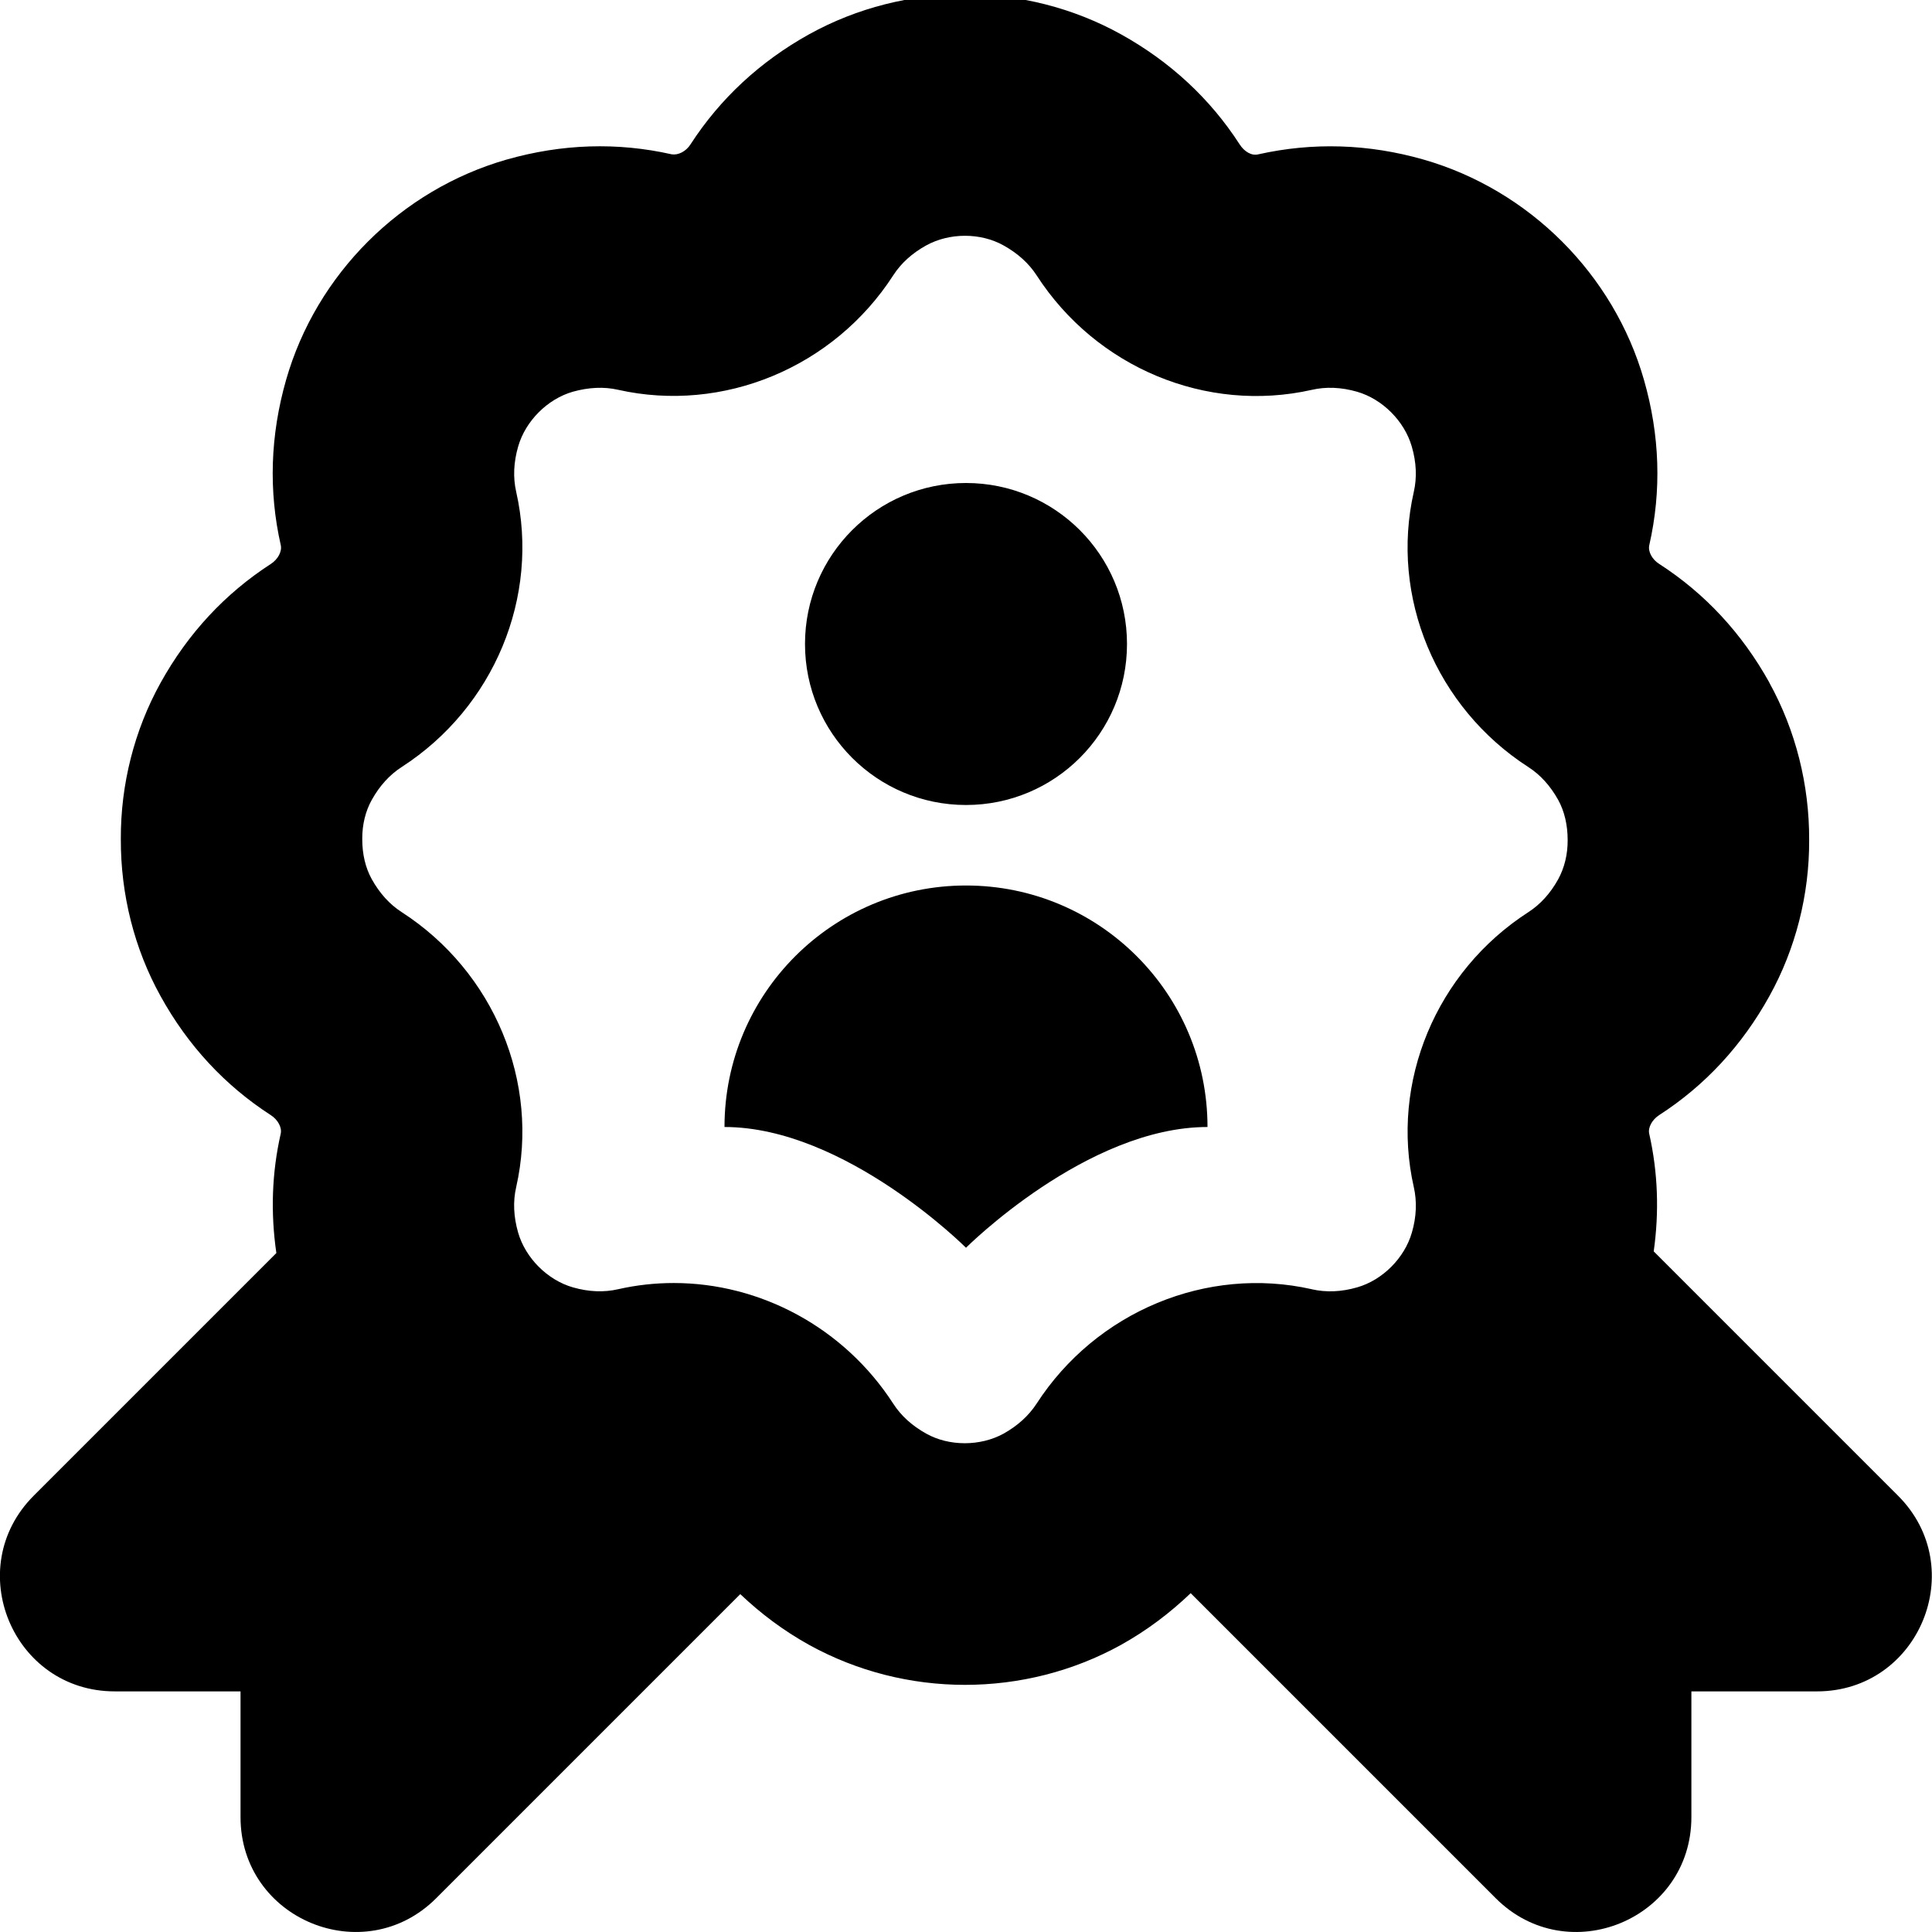 <?xml version="1.0" encoding="UTF-8"?>
<svg xmlns="http://www.w3.org/2000/svg" id="Layer_1" data-name="Layer 1" viewBox="0 0 24 24">
  <path d="m15,14c-1.5,0-3,1.5-3,1.5,0,0-1.5-1.5-3-1.5,0-1.657,1.343-3,3-3s3,1.343,3,3Zm-3-4c1.105,0,2-.895,2-2s-.895-2-2-2-2,.895-2,2,.895,2,2,2Zm10.573,11.011h-1.562v1.562c0,1.269-1.534,1.904-2.431,1.007l-3.789-3.789c-.256.245-.542.462-.865.642-.598.331-1.268.497-1.938.497s-1.338-.166-1.936-.496c-.319-.177-.602-.39-.856-.631l-3.777,3.777c-.897.897-2.431.262-2.431-1.007v-1.562h-1.562c-1.269,0-1.904-1.534-1.007-2.431l3.014-3.014c-.072-.497-.057-.993.054-1.482.018-.077-.035-.175-.124-.232-.568-.367-1.029-.863-1.368-1.477-.326-.588-.497-1.264-.494-1.953-.003-.675.167-1.351.494-1.94.34-.613.801-1.109,1.369-1.476.089-.058.141-.155.124-.233-.153-.674-.131-1.365.066-2.054.375-1.311,1.424-2.359,2.737-2.736.691-.197,1.379-.218,2.053-.066.079.013.177-.034.234-.124.367-.567.862-1.027,1.473-1.367,1.196-.662,2.679-.662,3.874,0,.612.34,1.108.8,1.474,1.367.058.091.15.146.233.124.676-.151,1.366-.131,2.051.065,1.314.377,2.363,1.426,2.739,2.737.197.687.22,1.377.066,2.053-.018.079.034.177.124.234.568.366,1.028.862,1.368,1.474,0,0,0,.002,0,.002.326.59.497,1.266.494,1.954.003.676-.168,1.352-.495,1.94-.339.612-.799,1.109-1.368,1.476-.089.058-.141.155-.124.231.109.483.125.973.056,1.462l3.035,3.035c.897.897.262,2.431-1.007,2.431Zm-6.276-4.995c.177.04.365.033.562-.024.315-.09.589-.364.68-.681.057-.196.064-.386.024-.563-.296-1.303.275-2.677,1.423-3.417.148-.096.273-.232.37-.408.078-.142.119-.31.118-.486,0-.19-.04-.359-.118-.501-.098-.175-.222-.312-.37-.407-1.148-.74-1.72-2.115-1.423-3.42.04-.176.032-.365-.025-.561-.091-.316-.364-.591-.681-.682-.195-.056-.386-.064-.562-.023-1.309.294-2.677-.276-3.418-1.423-.096-.148-.234-.273-.41-.371-.288-.161-.674-.159-.962,0-.174.096-.312.221-.408.37-.741,1.148-2.115,1.716-3.419,1.423-.175-.04-.364-.031-.562.024-.314.09-.588.363-.679.68-.057.197-.065.386-.025.562.296,1.306-.275,2.68-1.422,3.42-.149.096-.274.233-.372.409-.078.14-.119.308-.118.485,0,.19.04.358.118.499.098.176.222.313.371.409,1.147.74,1.719,2.114,1.423,3.418-.041.177-.032.366.024.562.091.317.364.591.681.682.195.056.385.064.562.023.229-.052.461-.077.691-.077,1.076,0,2.116.554,2.727,1.5.096.149.234.274.409.371.286.16.673.158.961,0,.175-.098.312-.223.409-.371.741-1.147,2.118-1.717,3.419-1.423Z"/>
</svg>
